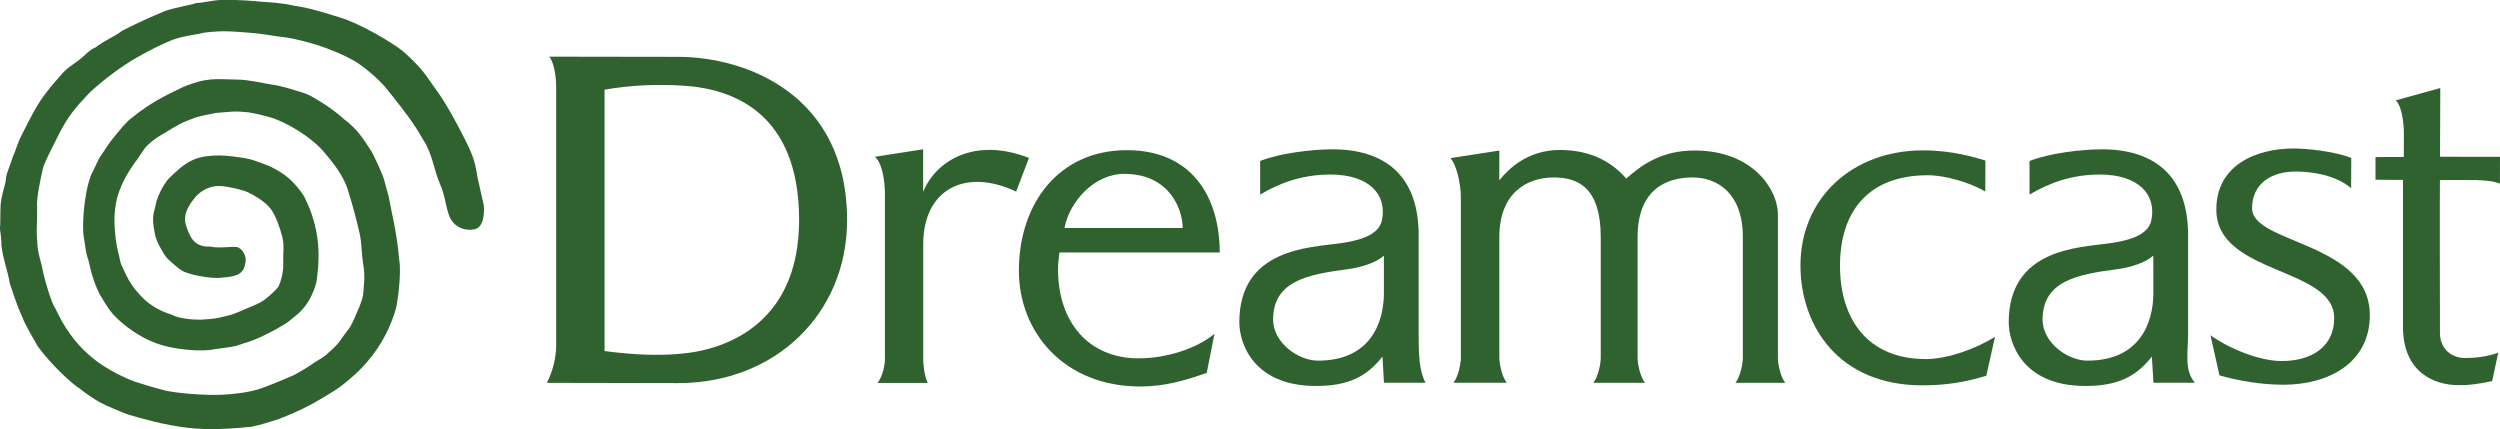 <?xml version="1.0" encoding="utf-8"?>
<svg version="1.1" viewBox="0 0 3839 659.2" xmlns="http://www.w3.org/2000/svg">
  <path class="st3" d="M 854.1 134.5 C 854.1 117.8 850.9 96.1 843.5 87 C 891.9 87 996.7 87.3 1041.6 87.3 C 1144.9 87.3 1300.8 144.7 1300.8 338 C 1300.8 481.5 1190.8 588.3 1041.6 588.3 C 1008.9 588.3 884 587.9 839.7 587.9 C 848.7 571.2 854.1 548.4 854.1 530.4 L 854.1 134.5 L 854.1 134.5 Z M 928.4 539.1 C 976.1 545.3 1020.1 547.2 1059.9 541.5 C 1098.4 536 1227.9 508.1 1227.1 336.2 C 1226.4 173.3 1125.7 136 1048.2 131.5 C 1007.8 129.1 968.7 130.7 928.4 137.7 L 928.4 539.1 L 928.4 539.1 Z" style="fill: rgb(48, 98, 48);"/>
  <path class="st3" d="M 1343.4 240.8 L 1417.6 229.2 C 1417.6 244.4 1417.6 288.9 1417.6 294.6 C 1436.7 247.6 1495.9 209.7 1580.1 242.5 L 1560.4 294.2 C 1483.3 257.7 1417.7 289.7 1417.7 375.3 L 1417.7 551.8 C 1417.7 560.2 1419.5 577.2 1424.6 588 L 1347.5 588 C 1355.3 578.5 1358.9 560.2 1358.9 551.8 L 1358.9 297.2 C 1358.8 278.7 1355 250 1343.4 240.8 L 1343.4 240.8 Z" style="fill: rgb(48, 98, 48);"/>
  <path class="st3" d="M 3690 276.2 C 3690 281 3690 486.4 3690 501.7 C 3690 572.5 3738.8 591.4 3775 591.4 C 3790.3 592.1 3812 588.5 3827 585.2 L 3836.3 541.5 C 3818.6 548.3 3798.2 549.8 3785.9 549.8 C 3763.2 549.8 3746.8 534.7 3746.8 511.2 C 3746.8 490.1 3746.3 283.1 3746.8 276.5 L 3746.6 276.5 C 3749.6 276.5 3796.6 276.3 3801.4 276.5 C 3816.8 277 3828.7 277.9 3838.9 282 L 3839 240.8 C 3839 240.8 3748.8 240.7 3746.9 240.7 L 3747.3 135.2 L 3678.9 154.1 C 3688.3 162.9 3691.4 188.7 3691.4 205.7 C 3691.4 205.7 3691.3 237.2 3691.3 241 C 3688.2 241 3653.5 241.2 3647.8 241.2 L 3647.8 276 C 3653.7 276.2 3690 276.2 3690 276.2 L 3690 276.2 Z" style="fill: rgb(48, 98, 48);"/>
  <path class="st3" d="M 3394.4 514.8 C 3423.8 535.8 3469.9 554.4 3503.8 554.4 C 3550.7 554.4 3584.4 531.6 3584.4 488.6 C 3584.4 409.3 3403.4 422.4 3403.4 321.7 C 3403.4 253.6 3464.3 228 3522.3 228 C 3541 228 3583.5 232 3610.6 242.5 L 3610.4 289 C 3586.4 268.5 3549.6 263.4 3525.5 263.4 C 3487.1 263.4 3458.3 282.5 3458.3 319.9 C 3458.3 374.7 3639.1 371.5 3639.1 484.1 C 3639.1 556.9 3576.1 590.8 3506.6 590.8 C 3472.8 590.8 3437.5 584.8 3408.2 576.4 L 3394.4 514.8 L 3394.4 514.8 Z" style="fill: rgb(48, 98, 48);"/>
  <path class="st3" d="M 2302.3 276.9 C 2302.3 272.8 2302.4 235.9 2302.4 231.2 L 2227.3 242.8 C 2236.3 252.2 2243.3 281.9 2243.3 303.1 L 2243.3 549.3 C 2243.3 557.7 2239.7 578.1 2231.9 587.7 L 2313.8 587.7 C 2306 578.2 2302.4 557.7 2302.4 549.3 L 2302.4 364.1 C 2302.4 296.4 2344.4 272.5 2386.1 272.5 C 2423.9 272.5 2458.1 288.8 2458.1 364.1 L 2458.1 549.4 C 2458.1 557.8 2454.5 578.2 2446.7 587.8 L 2526.1 587.8 C 2518.3 578.3 2514.7 557.8 2514.7 549.4 L 2514.7 364.1 C 2514.7 289 2561.1 272.5 2599 272.5 C 2636.8 272.5 2676.3 296.2 2676.3 364.1 L 2676.3 549.4 C 2676.3 557.8 2672.7 578.2 2664.9 587.8 L 2741.5 587.8 C 2733.7 578.3 2730.1 557.8 2730.1 549.4 L 2730.1 328.9 C 2730.1 291.3 2691.7 231.1 2602.2 231.1 C 2550.1 231.1 2520 254.3 2497.2 274.2 C 2477.8 251.5 2446.2 230.3 2395.4 230.3 C 2345.8 230.3 2316.5 259.3 2302.3 276.9 L 2302.3 276.9 Z" style="fill: rgb(48, 98, 48);"/>
  <path class="st3" d="M 2125.1 392.5 C 2114.4 402.6 2091.9 410.5 2068.7 413.5 C 2007.8 421.5 1955 431.6 1955 490.9 C 1955 526.1 1993.4 553.8 2023.8 553.8 C 2104.3 553.8 2125.1 495.7 2125.1 449.9 L 2125.1 392.5 L 2125.1 392.5 L 2125.1 392.5 Z M 1934.9 247.3 C 1965.6 235 2015.2 229.3 2046.3 229.3 C 2125.7 229.3 2178.5 268.9 2178.5 361.1 L 2178.5 513.8 C 2178.5 542.1 2178.9 568.9 2189 587.7 L 2125.2 587.7 L 2122.9 547.5 C 2098.8 578.7 2069.8 592.7 2020.9 592.7 C 1924.2 592.7 1903.1 526.6 1903.1 494.9 C 1903.1 381.6 2011 380.2 2057.8 373.6 C 2083.7 369.9 2117 362.6 2122.1 338.3 C 2130.4 298.2 2101.7 268 2043 268 C 1999.9 268 1964.6 281.1 1935.1 298.8 L 1935.1 247.3 L 1934.9 247.3 Z M 3306.6 392.5 C 3295.9 402.6 3273.4 410.5 3250.2 413.5 C 3189.3 421.5 3136.6 431.6 3136.6 490.9 C 3136.6 526.1 3175 553.8 3205.4 553.8 C 3285.9 553.8 3306.7 495.7 3306.7 449.9 L 3306.6 392.5 L 3306.6 392.5 Z M 3116.5 247.3 C 3147.2 235 3196.9 229.3 3227.9 229.3 C 3307.2 229.3 3360 268.9 3360 361.1 L 3360 513.8 C 3360 542.1 3353.8 568.3 3370.5 587.7 L 3306.8 587.7 L 3304.4 547.5 C 3280.2 578.7 3251.4 592.7 3202.4 592.7 C 3105.7 592.7 3084.6 526.6 3084.6 494.9 C 3084.6 381.6 3192.5 380.2 3239.3 373.6 C 3265.3 369.9 3298.6 362.6 3303.6 338.3 C 3311.9 298.2 3283.2 268 3224.5 268 C 3181.4 268 3146.2 281.1 3116.6 298.8 L 3116.5 247.3 L 3116.5 247.3 L 3116.5 247.3 Z" style="fill: rgb(48, 98, 48);"/>
  <path class="st3" d="M 3048.6 294.1 C 3024.7 280.1 2986.9 269.1 2960.5 269.1 C 2867.9 269.1 2825.5 326 2825.5 408 C 2825.5 489.2 2867 551.4 2957.5 551.4 C 2988.5 551.4 3030.8 537.4 3063.5 517.3 L 3050.2 577 C 3016.8 587 2988.7 591.7 2951.6 591.7 C 2824.4 591.7 2764.8 501.5 2764.8 407.6 C 2764.8 303.8 2844.8 230.9 2953 230.9 C 3000.3 230.9 3034.8 242.5 3048.8 246.5 L 3048.6 294.1 L 3048.6 294.1 Z" style="fill: rgb(48, 98, 48);"/>
  <path class="st3" d="M 1624.7 412.3 C 1624.8 403.7 1625.9 395.6 1626.9 387.7 L 1873 387.7 C 1873 303.1 1830.7 230.6 1730.4 230.6 C 1626.3 230.6 1564.6 312 1564.6 415.8 C 1564.6 509.6 1633.4 593.5 1751.1 593.5 C 1788.4 593.5 1819.5 584.4 1853.1 572.6 L 1864.9 512.6 C 1836.2 536.3 1789.7 550.3 1747.8 550.3 C 1672.4 550 1624.3 495.5 1624.7 412.3 L 1624.7 412.3 Z M 1634.6 350.1 C 1642.6 308.9 1680.7 267 1726.3 267 C 1796 267 1816.1 321.4 1816.1 350.1 C 1816 350.1 1634.6 350.2 1634.6 350.1 L 1634.6 350.1 Z" style="fill: rgb(48, 98, 48);"/>
  <path class="st3" d="M 452.6 8.9 C 480.2 13 508.4 22.7 523.1 27.2 C 552.8 36.2 600.8 64.4 617.8 77.9 C 625.8 84.3 642.7 101 649.3 109.4 C 655.7 117.6 667.9 135.4 675.6 146.2 C 688 164.3 702.5 191.2 714.9 215.9 C 728.7 243.5 729.7 251.6 733.8 274.7 L 742.9 315.4 C 743.7 322.5 744.4 348.2 729.2 351.9 C 714 355.5 700 348.5 693.4 338.4 C 684.3 324.2 685.5 304.1 675.1 281.1 C 667 262.5 663.5 235.5 650.7 216 L 640.6 199 C 622.7 171.5 604.1 149.6 593 135.4 C 583.1 123.4 564.9 107.2 547.6 95.6 C 531.6 85.8 505.6 74.8 486.9 69.1 C 480.9 67.1 455.5 59.7 439.6 57.6 C 418 55.2 404 51.7 383.6 50.3 C 358.4 48.6 346.2 46.3 313.6 50.1 C 301.2 53.5 281.6 54.8 263.9 61.6 C 249.6 67.5 229.8 76.8 210.3 88.3 C 189.4 99.8 157.6 123.2 136.5 143.3 C 115.3 166 104.7 178.2 90 206.9 C 83.4 221 70.9 242.9 65.9 258.5 C 62.4 274.3 55.8 303.7 57 318 C 57.5 343.6 55.3 348.9 57.2 369.8 C 57.3 388.7 63.5 401.7 66 417.1 C 68.2 427.8 78.4 464.5 84.7 473.1 C 113.4 535 151.9 561.8 194.9 581.1 C 207 587.3 244.9 597.4 255.9 600.3 C 274.6 603.7 299.2 605.9 322.8 606.4 C 347.7 606.9 382 603.5 402.9 595.8 C 425.5 587.5 451.6 575.7 451.2 576.1 C 461.7 570.4 477.7 560.9 482.6 556.8 C 492.2 550.6 498 548.3 503.6 542.3 C 511.8 535.1 516.8 531 523 522.1 C 526.5 517.1 532 509.4 537.3 502.6 C 543 493.2 546.3 483.2 552 470.9 C 558.8 452.6 557.6 453.6 559 434.3 C 560.2 428.7 558.9 409.9 557.9 406.6 C 554.8 389.2 555.9 373.9 551.9 356.9 C 546.6 334 542 317 535.2 295 C 528.7 270.4 509.7 247.5 495.6 231.2 C 486.8 221 459.5 197.1 421.5 182.2 C 410.8 178.6 393.4 174.5 382.3 172.6 C 358.6 170.1 354.7 171.7 332 173.4 C 324.2 174.7 306 178.4 299.4 180.8 C 279.9 187.7 272.7 192 252.8 204.2 C 243.6 209.5 236.5 213.7 227 222.6 C 219.4 229.6 214.1 241.5 207.9 248.5 C 199.5 259.9 190.1 275.2 183.9 291.6 C 177.1 307.9 174.9 331 176 345.8 C 176 357.1 179.1 377.7 180.3 382.2 C 181.5 386.7 184.6 400.8 185.2 403.5 C 185.9 406.3 193.2 421.2 194.2 423.3 C 198.3 432 206.2 444.6 219.4 457.5 C 229.3 468.2 248.1 478.7 262.3 482.7 C 275 489.7 296.5 490.9 308.3 490.9 C 314.2 490.5 329 489.7 336.8 487.8 C 352.6 484 355.5 483.9 371.8 476.8 C 386.4 470 396.3 467.6 406.5 460.1 C 406.5 460.1 420.5 449.2 426.8 441.1 C 430.2 436.9 435.9 416.8 434.9 404.3 C 434.4 387.3 437 377.6 433.4 363.6 C 429.9 349.5 424 333.3 417.5 323.3 C 410.9 313.1 397 303.3 381 295.4 C 372.1 291 350.8 286.9 341.9 285.9 C 324.9 283.8 310.6 291.6 301.9 300.5 C 294.4 309.1 279.5 327 285.5 345.4 C 290.8 362.1 297.3 379.9 322.3 378.6 C 339.5 382.2 359.4 377.1 366 380 C 375.9 385.5 379.5 397.9 376.1 406.5 C 373.6 423 357.7 425.1 340.8 426.3 C 325.6 428.9 287.1 421.4 278.7 415.1 C 273.1 411.7 264.3 403.6 258.3 398.2 C 253.9 394.2 249 385.5 245.6 379.2 C 241.4 371.5 239.3 365.8 238.2 360.7 C 237 354.7 234.3 343.3 235.3 331.9 C 236 324.2 238.1 320.9 240.1 309.6 C 244.2 296.8 249.2 287.1 257.4 276 C 268.1 265.2 281.6 252.3 294.8 246.3 C 306.5 240.1 326.8 237.9 345.3 239 C 360.3 240.4 378 242.3 389.7 246.2 C 409.7 253.4 415.5 254.8 432 265.2 C 445.9 273.8 459.9 289.6 467.7 302.8 C 484.3 336.8 493.9 374.5 486.9 425.6 C 486.4 434.2 483.6 442.5 478.3 454 C 473.4 464.5 464.6 477.3 451.6 486.8 C 446.4 491.6 438.1 497.7 431.4 501.2 C 421.9 506.9 415.4 510 405.4 515.1 C 396.7 519.2 386.4 523.9 373.1 527.6 C 358.6 533.3 347.5 533.6 329.5 536.2 C 311.6 540.7 262.8 537.5 233.6 524.6 C 213.7 516.3 191.4 501.5 174.5 483.5 C 165.1 473.6 155.8 455.7 153.2 452.1 C 139.8 426.1 137.1 401.8 134.9 396.7 C 131.9 389.7 130.5 374.1 128.5 363.4 C 126.2 351.4 127.7 301.2 139.7 269.1 C 146.5 256.3 150.5 244.9 155.1 238.8 C 163.4 227 167.4 219.6 174.4 211.3 C 185.1 198.5 192.8 187.9 203 180.5 C 229.4 159 251.3 147.8 281.2 133.6 C 318.3 118.5 329.3 121.6 364.3 122.2 C 380.1 122.3 403 127.3 414.3 129.4 C 435.2 132.2 447.2 137.2 461.4 141.2 C 476.6 145.4 485.3 152.2 497.7 159.7 C 508 166.3 520 175.3 527.9 182.7 C 548.2 197.6 558.1 213.3 570.5 232.6 C 572.8 235.8 587.5 267.4 589.9 276.1 C 591 280.5 594.3 293.1 596.5 300.5 C 599.3 312.2 600.6 322.6 603.7 335.8 C 606.5 349.5 611.2 375.1 613.1 399.1 C 616.5 419.7 611 461.8 607.8 474.6 C 600.6 498.7 588 528.1 563.2 556.4 C 552.6 568.9 541.4 578.7 528.4 589.2 C 518.4 597.4 509.9 602.3 494.6 611.5 C 473.8 623.9 458 631.8 428.7 643.3 C 416.8 647.1 401.8 652.1 385.7 655.4 C 354.4 658.3 322.3 661 287.2 656.8 C 252.1 652.6 217 642.7 196.2 636.4 C 184.7 632.1 162.5 622.9 153.2 617.7 C 147.1 614.6 126.8 600.8 123.4 597.4 C 109.4 588.8 78.3 559.5 58.2 532.2 C 53.8 523.8 38 498.4 34.5 487.3 C 25.4 468.5 19 445.8 15.3 436.2 C 11.4 413.5 4.7 398.9 2.1 376.3 C 2.4 371 1.1 358.3 -0.2 351.5 C 1.5 336 -0.8 321.3 2.3 304.4 C 5 290.1 8.6 284.2 9.5 271.2 C 10.3 265.7 17.4 249 19.4 241.6 C 25.1 229.4 26.6 219.4 34.1 205.8 C 44.9 184.7 56.2 160.2 73.5 139 C 78.4 132.4 92.5 116.5 97.2 111.1 C 108.5 99.8 115.2 98.1 127.9 86.7 C 129.2 85.9 137.7 76.2 146.6 72.9 C 161.3 61.6 174 57.4 188 47 C 216 33 226.2 28.3 254 16.7 C 270.3 11.1 292.8 7.9 300.8 4.8 C 316.2 3.9 331.7 -1.1 347.9 -0.1 C 366.1 -0.3 384.3 1 402.5 2.7 C 414.9 3.6 430.9 4.2 452.6 8.9 L 452.6 8.9 Z" style="fill: rgb(48, 98, 48);"/>
</svg>